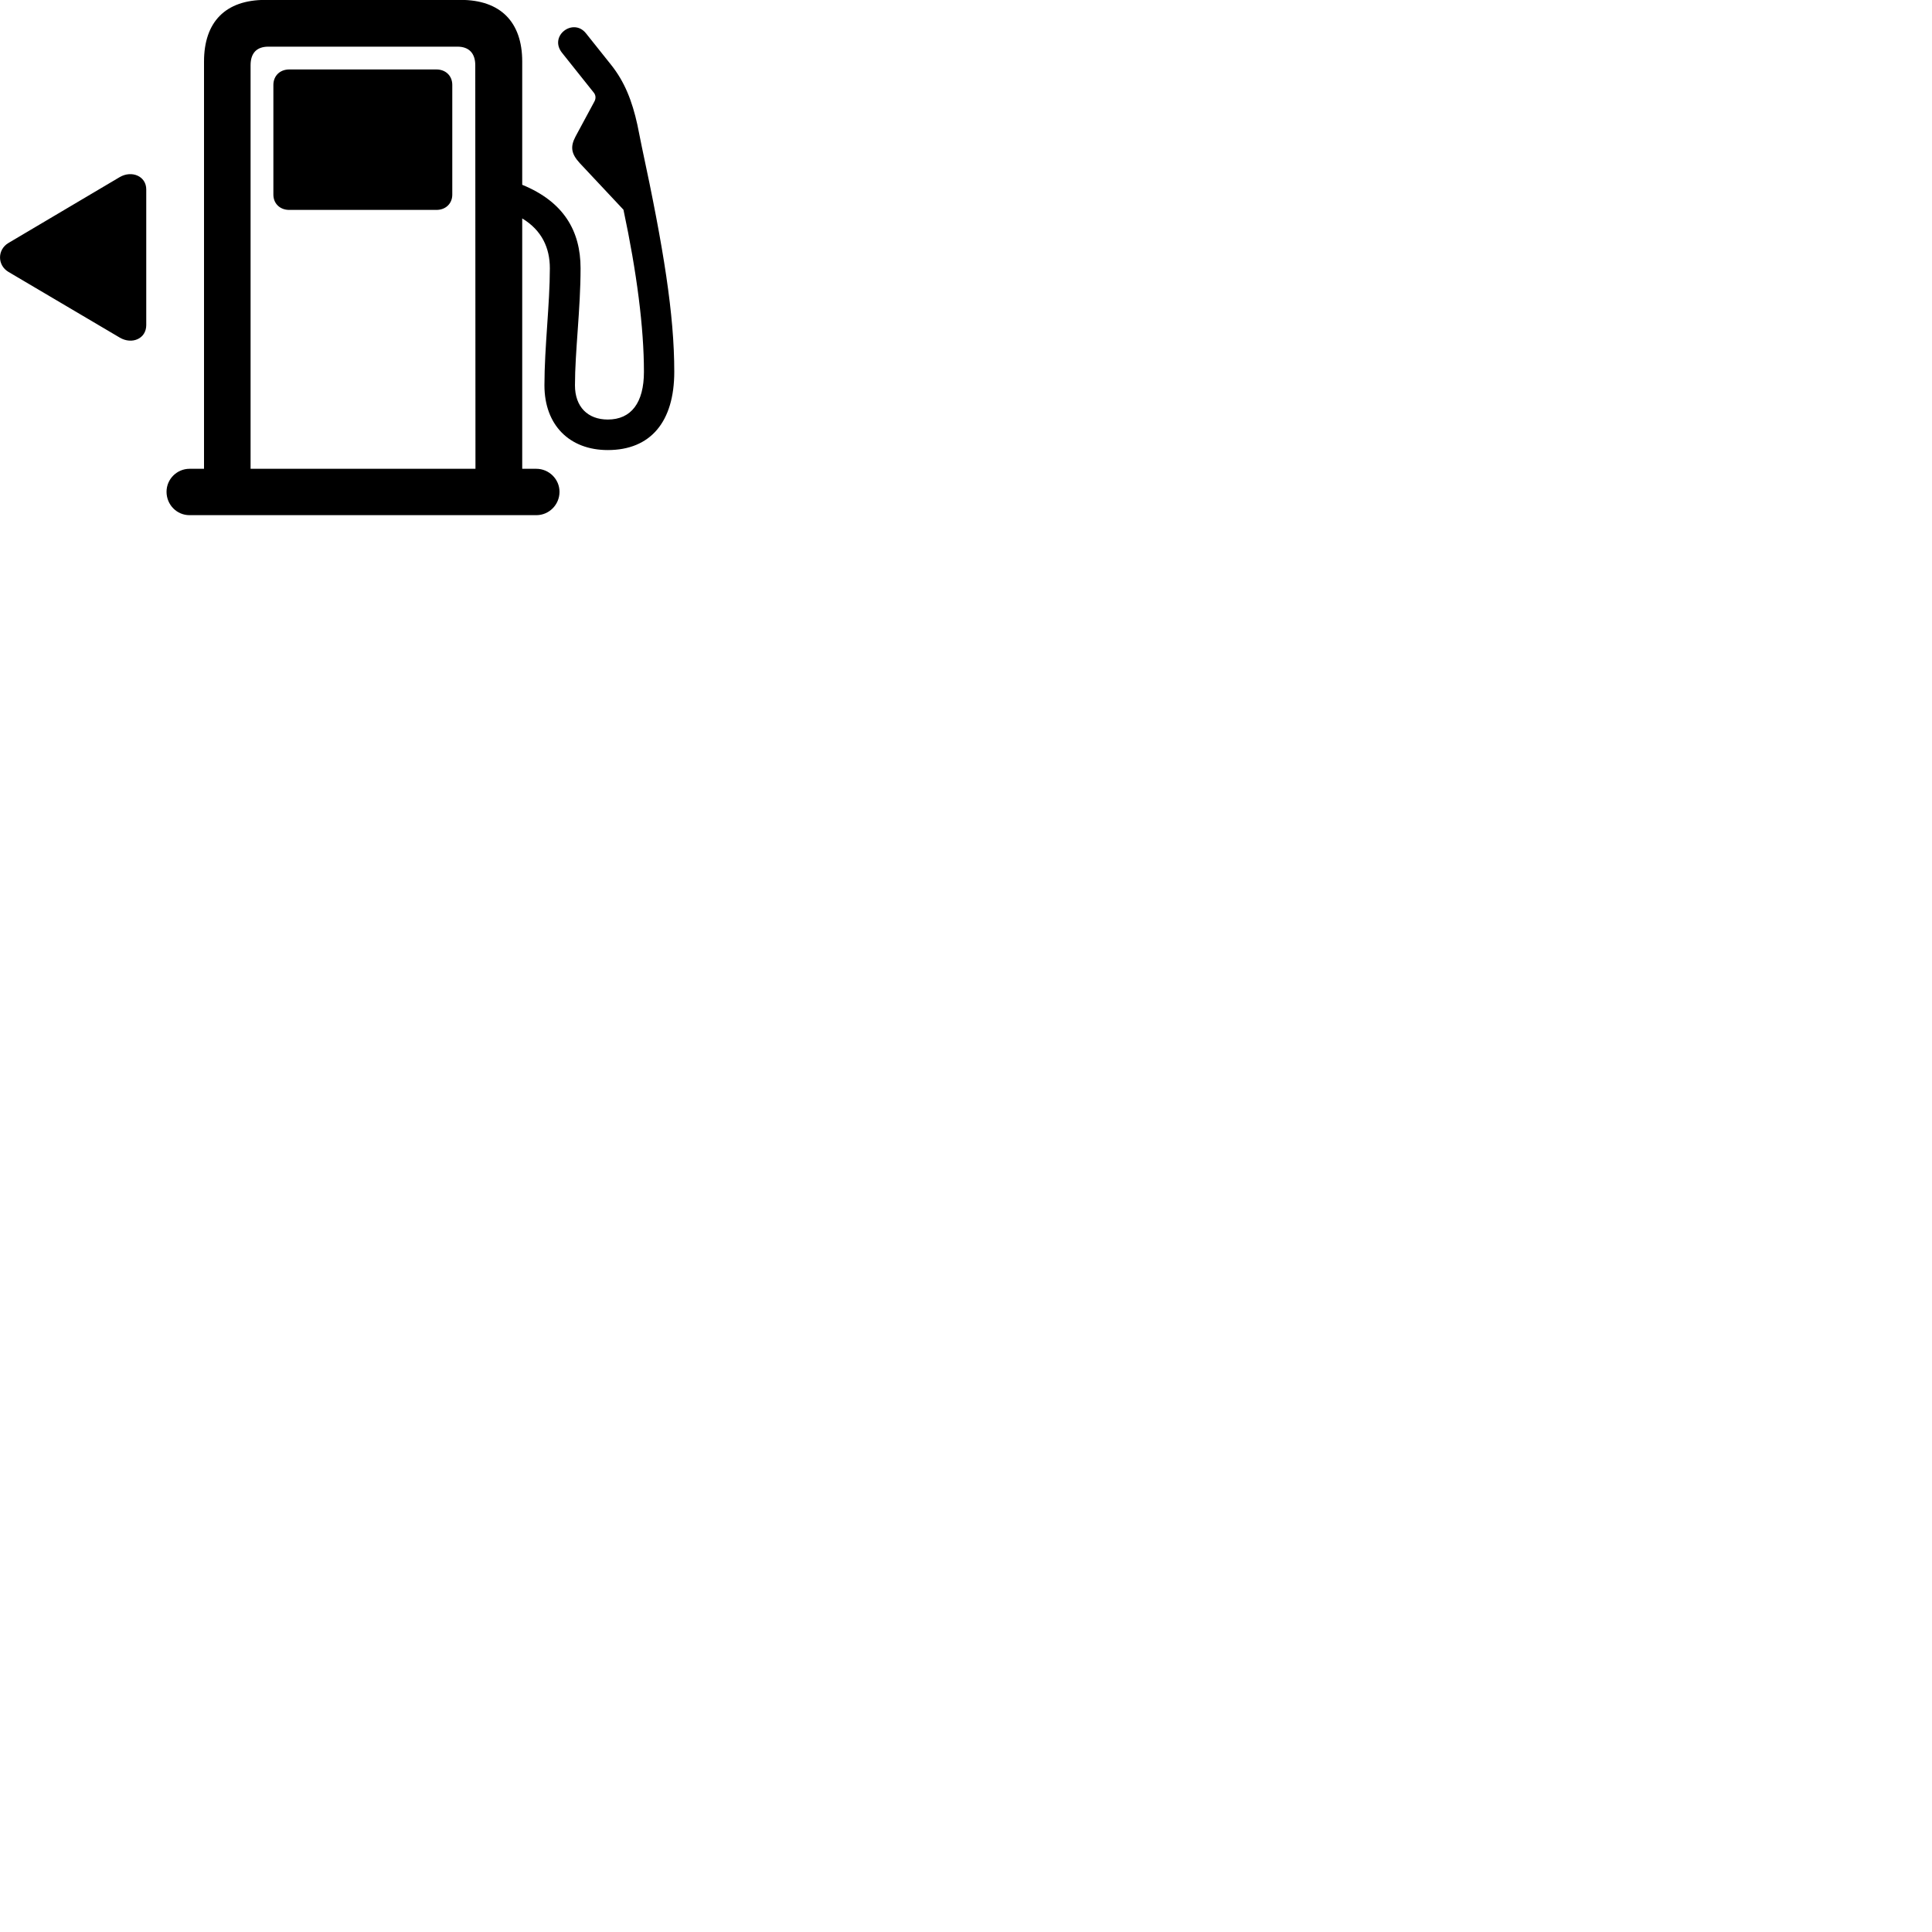 
        <svg xmlns="http://www.w3.org/2000/svg" viewBox="0 0 100 100">
            <path d="M8.62 25.455C8.62 26.125 9.15 26.665 9.81 26.665H27.76C28.42 26.665 28.96 26.125 28.96 25.455C28.96 24.805 28.42 24.265 27.76 24.265H27.03V11.305C28.05 11.925 28.46 12.835 28.46 13.885C28.46 15.745 28.18 17.965 28.18 19.945C28.18 21.995 29.47 23.295 31.46 23.295C33.67 23.295 34.9 21.835 34.9 19.245C34.9 16.285 34.35 12.855 33.22 7.595L32.99 6.455C32.72 5.235 32.34 4.245 31.63 3.355L30.33 1.725C29.67 0.895 28.38 1.865 29.1 2.745L30.75 4.815C30.84 4.945 30.85 5.105 30.76 5.265L29.79 7.065C29.51 7.595 29.56 7.955 30.01 8.445L32.27 10.855C32.96 14.095 33.33 16.965 33.33 19.245C33.33 20.845 32.67 21.715 31.46 21.715C30.42 21.715 29.76 21.055 29.76 19.945C29.76 18.195 30.05 15.995 30.05 13.885C30.05 11.955 29.18 10.445 27.03 9.565V3.185C27.03 1.125 25.89 -0.005 23.85 -0.005H13.73C11.67 -0.005 10.56 1.135 10.56 3.185V24.265H9.81C9.16 24.265 8.62 24.795 8.62 25.455ZM12.97 3.375C12.97 2.755 13.28 2.415 13.89 2.415H23.68C24.27 2.415 24.6 2.755 24.6 3.375L24.61 24.265H12.97ZM14.97 10.865H22.59C23.07 10.865 23.41 10.535 23.41 10.075V4.395C23.41 3.925 23.07 3.595 22.59 3.595H14.97C14.49 3.595 14.15 3.925 14.15 4.395V10.075C14.15 10.535 14.49 10.865 14.97 10.865ZM0.44 12.575C-0.14 12.915 -0.15 13.725 0.44 14.075L6.2 17.475C6.83 17.845 7.57 17.535 7.57 16.825V9.805C7.57 9.115 6.82 8.805 6.2 9.165Z" />
        </svg>
    